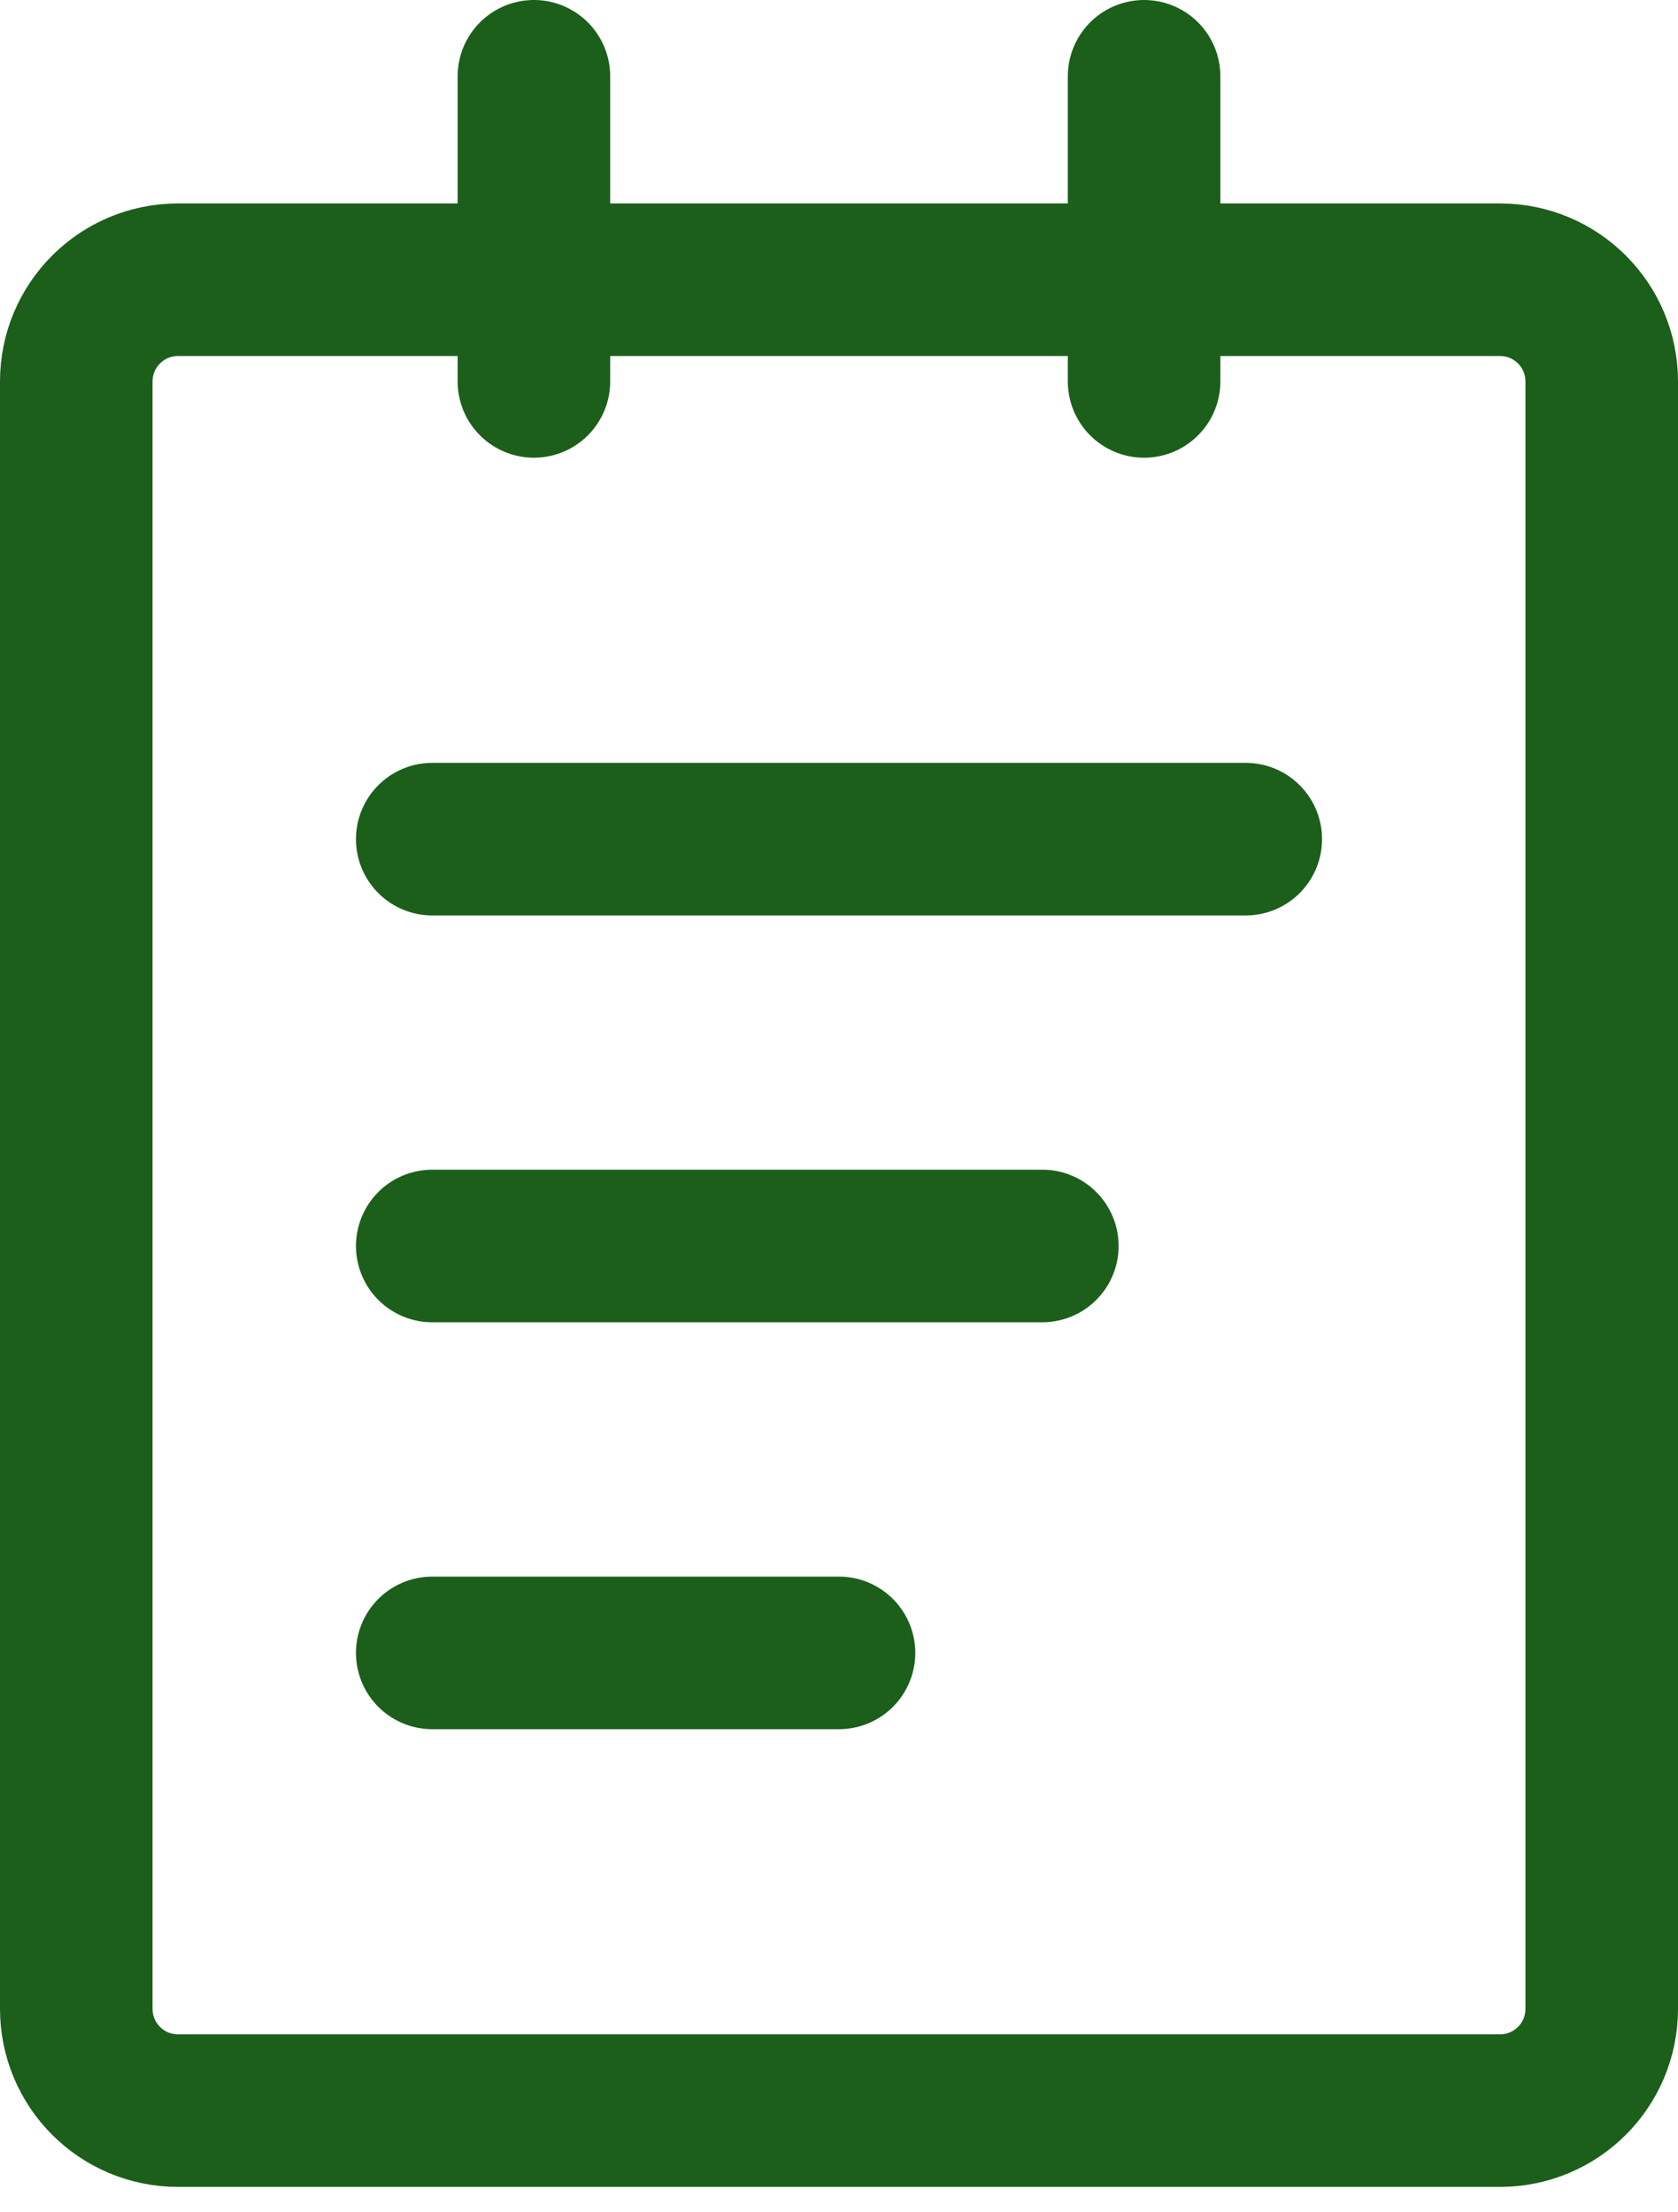 <svg width="22" height="29" viewBox="0 0 22 29" fill="none" xmlns="http://www.w3.org/2000/svg">
<path d="M19.667 3.667H2.333C1.597 3.667 1 4.264 1 5V26.333C1 27.07 1.597 27.667 2.333 27.667H19.667C20.403 27.667 21 27.07 21 26.333V5C21 4.264 20.403 3.667 19.667 3.667Z" stroke="#1B5F1B" stroke-width="2" stroke-linejoin="round"/>
<path d="M7 1V5M15 1V5M5.667 11H16.333M5.667 16.333H13.666M5.667 21.667H11" stroke="#1B5F1B" stroke-width="2" stroke-linecap="round" stroke-linejoin="round"/>
</svg>
